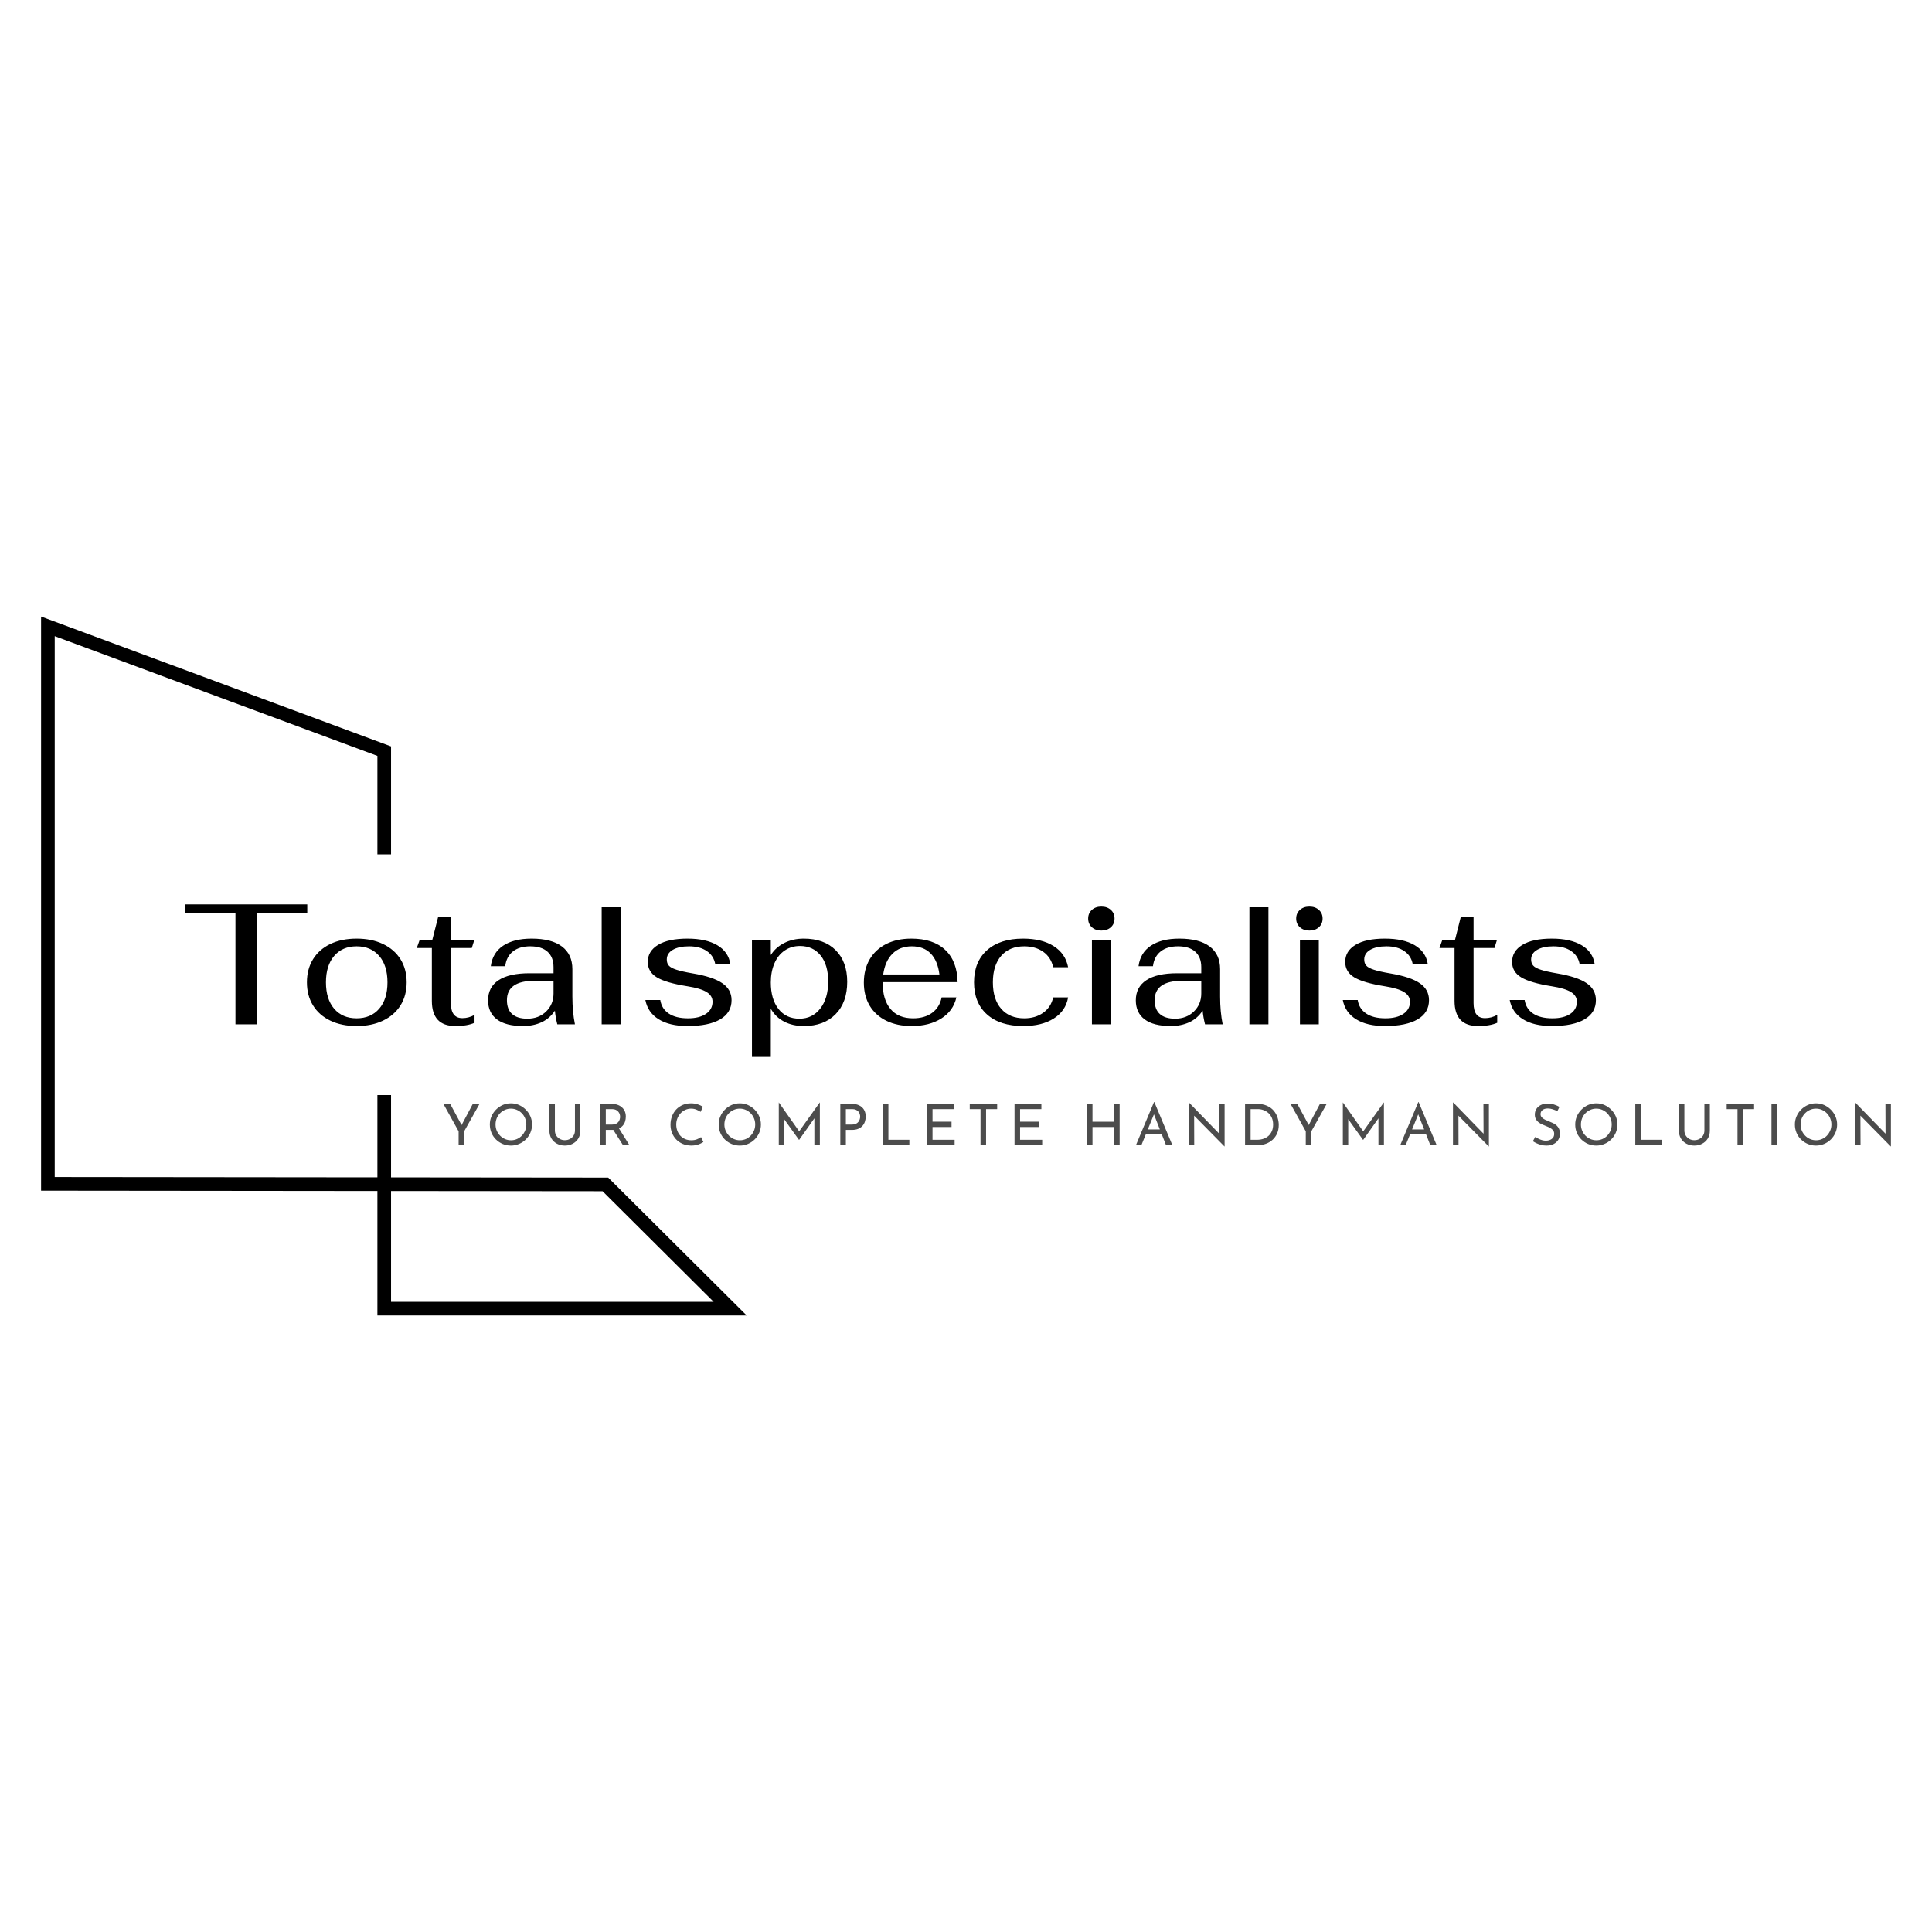 <svg viewBox="0 0 575 575" class="roots-wrapper"><g transform="rotate(180 117.226 287.5)"><svg viewBoxSize="575" data-root-id="6380421447162" xmlns="http://www.w3.org/2000/svg" viewBox="0.156 0 206.844 204.875" fill="none" height="208.001" width="210" y="183.499" x="12.226" preserveAspectRatio="xMinYMin" zoom="1" editorType="buyer" data-layer-role="icon" style="position: absolute; height: 208.001px; width: 210px; top: 183.499px; left: 12.226px; transform: rotate(180deg);"><path fill-rule="evenodd" clip-rule="evenodd" d="M0.156 0H108.408V36.479L207 36.578V204.875L104.408 166.815V135.16H108.408V164.032L203 199.125V40.574L108.408 40.479V64.603H104.408V40.475L40.75 40.411L0.156 0ZM104.408 36.475V4H9.844L42.403 36.413L104.408 36.475Z" fill="url(#paint0_linear_24837_1868)" name="Layer %{number}" zoom="1" data-layer-id="8917642247162" style="fill: rgb(0, 0, 0); fill-opacity: 1;"></path><linearGradient id="paint0_linear_24837_1868" x1="5" y1="-107.043" x2="205" y2="223.277" gradientUnits="userSpaceOnUse" name="Layer %{number}" zoom="1" data-layer-id="4214297847162"><stop stop-color="#E7D7BC"></stop><stop offset="1" stop-color="#9B7E62"></stop></linearGradient></svg></g><g transform="rotate(0 0 0)"><svg viewBoxSize="575" data-root-id="2266136647162" xmlns="http://www.w3.org/2000/svg" y="328" viewBox="8.4 -0.05 430.83 13.19" x="131.944" height="13.19" width="430.83" fontUrl="https://fonts.gstatic.com/s/josefinsans/v32/Qw3PZQNVED7rKGKxtqIqX5E-AVSJrOCfjY46_DjQXMFrLgTsQV0.ttf" zoom="1" editorType="buyer" data-layer-role="slogan" style="position: absolute; top: 328px; width: 430.83px; height: 13.19px; left: 131.944px;"><g data-horizontal-grow="left" zoom="1" root="[object Object]" style="fill: rgb(0, 0, 0); fill-opacity: 0.7;"><path d="M12.95 12.75L12.95 8.65L8.40 0.46L10.42 0.46L14.08 7.24L13.57 7.28L17.19 0.46L19.19 0.46L14.60 8.65L14.60 12.75L12.95 12.75ZM22.24 6.61L22.24 6.61Q22.24 5.34 22.72 4.21Q23.21 3.08 24.07 2.20Q24.94 1.33 26.07 0.82Q27.20 0.32 28.51 0.32L28.51 0.32Q29.80 0.32 30.93 0.82Q32.06 1.33 32.94 2.20Q33.81 3.08 34.31 4.21Q34.80 5.34 34.80 6.61L34.80 6.61Q34.80 7.92 34.31 9.06Q33.81 10.20 32.95 11.06Q32.08 11.92 30.94 12.40Q29.80 12.89 28.51 12.89L28.51 12.89Q27.20 12.89 26.07 12.41Q24.94 11.93 24.07 11.08Q23.21 10.23 22.72 9.10Q22.24 7.96 22.24 6.61ZM23.94 6.63L23.94 6.63Q23.94 7.60 24.29 8.44Q24.65 9.28 25.28 9.93Q25.91 10.57 26.74 10.94Q27.57 11.31 28.54 11.31L28.54 11.31Q29.50 11.31 30.33 10.94Q31.16 10.57 31.77 9.93Q32.39 9.28 32.74 8.44Q33.10 7.60 33.10 6.61L33.10 6.61Q33.10 5.64 32.74 4.79Q32.39 3.93 31.76 3.28Q31.13 2.64 30.29 2.27Q29.46 1.90 28.51 1.90L28.51 1.90Q27.54 1.90 26.71 2.28Q25.87 2.65 25.25 3.30Q24.62 3.94 24.28 4.80Q23.94 5.66 23.94 6.63ZM41.60 0.46L41.60 8.40Q41.60 9.23 42.00 9.89Q42.40 10.54 43.06 10.91Q43.72 11.29 44.56 11.29L44.56 11.29Q45.42 11.29 46.10 10.91Q46.78 10.54 47.18 9.89Q47.57 9.23 47.57 8.40L47.57 8.40L47.57 0.46L49.18 0.46L49.18 8.45Q49.18 9.79 48.56 10.80Q47.94 11.80 46.89 12.34Q45.85 12.89 44.56 12.89L44.56 12.89L44.56 12.89Q43.27 12.89 42.23 12.34Q41.19 11.80 40.58 10.80Q39.97 9.79 39.97 8.45L39.97 8.45L39.97 0.46L41.60 0.46ZM55.10 0.46L58.36 0.46Q59.30 0.46 60.09 0.71Q60.88 0.95 61.46 1.44Q62.05 1.92 62.38 2.63Q62.71 3.33 62.71 4.27L62.71 4.27Q62.71 5.00 62.50 5.70Q62.29 6.39 61.80 6.96Q61.30 7.53 60.51 7.88Q59.72 8.23 58.56 8.23L58.56 8.23L56.75 8.23L56.75 12.75L55.10 12.75L55.10 0.46ZM56.75 6.65L58.53 6.65Q59.26 6.65 59.75 6.43Q60.23 6.21 60.50 5.86Q60.77 5.51 60.89 5.10Q61.01 4.69 61.01 4.34L61.01 4.34Q61.01 3.96 60.89 3.56Q60.76 3.16 60.48 2.82Q60.20 2.48 59.75 2.26Q59.30 2.04 58.65 2.04L58.65 2.04L56.75 2.04L56.75 6.65ZM58.60 7.63L60.55 7.58L63.77 12.75L61.86 12.75L58.60 7.63ZM85.10 10.37L85.80 11.83Q85.49 12.04 84.97 12.29Q84.44 12.55 83.73 12.72Q83.03 12.89 82.19 12.89L82.19 12.89Q80.77 12.87 79.62 12.38Q78.47 11.88 77.67 11.03Q76.87 10.18 76.44 9.07Q76.01 7.96 76.01 6.70L76.01 6.70Q76.01 5.32 76.46 4.16Q76.91 2.99 77.72 2.13Q78.54 1.28 79.65 0.80Q80.77 0.32 82.09 0.32L82.09 0.32Q83.20 0.32 84.10 0.62Q85.00 0.92 85.65 1.33L85.65 1.33L84.98 2.86Q84.47 2.52 83.75 2.21Q83.03 1.90 82.14 1.90L82.14 1.90Q81.24 1.90 80.44 2.26Q79.64 2.62 79.03 3.26Q78.42 3.91 78.07 4.77Q77.72 5.63 77.72 6.61L77.72 6.61Q77.72 7.62 78.04 8.47Q78.35 9.33 78.94 9.96Q79.53 10.59 80.36 10.95Q81.19 11.31 82.23 11.31L82.23 11.31Q83.16 11.31 83.89 11.02Q84.63 10.73 85.10 10.37L85.10 10.37ZM90.35 6.61L90.35 6.61Q90.35 5.34 90.84 4.21Q91.32 3.08 92.19 2.20Q93.06 1.33 94.19 0.82Q95.32 0.32 96.63 0.32L96.63 0.32Q97.92 0.32 99.05 0.82Q100.18 1.33 101.06 2.20Q101.93 3.08 102.42 4.21Q102.92 5.34 102.92 6.61L102.92 6.61Q102.92 7.92 102.42 9.06Q101.93 10.20 101.06 11.06Q100.20 11.92 99.06 12.40Q97.92 12.89 96.63 12.89L96.63 12.89Q95.32 12.89 94.19 12.41Q93.06 11.93 92.19 11.08Q91.32 10.23 90.84 9.10Q90.35 7.96 90.35 6.61ZM92.05 6.63L92.05 6.63Q92.05 7.60 92.41 8.44Q92.77 9.28 93.40 9.93Q94.03 10.57 94.86 10.94Q95.69 11.31 96.66 11.31L96.66 11.31Q97.61 11.31 98.45 10.94Q99.28 10.57 99.89 9.93Q100.50 9.28 100.86 8.44Q101.22 7.60 101.22 6.61L101.22 6.61Q101.22 5.64 100.86 4.79Q100.50 3.93 99.87 3.28Q99.25 2.64 98.41 2.27Q97.58 1.90 96.63 1.90L96.63 1.90Q95.66 1.90 94.83 2.28Q93.99 2.65 93.36 3.30Q92.73 3.94 92.39 4.80Q92.05 5.66 92.05 6.63ZM109.84 12.75L108.24 12.75L108.24 0.07L108.26 0.07L114.70 9.21L114.00 9.08L120.43 0.07L120.46 0.07L120.46 12.75L118.83 12.75L118.83 3.81L118.93 4.64L114.29 11.20L114.26 11.20L109.55 4.64L109.84 3.88L109.84 12.75ZM126.55 0.46L129.83 0.46Q131.17 0.46 132.12 0.91Q133.08 1.36 133.59 2.21Q134.11 3.06 134.11 4.27L134.11 4.27Q134.11 5.00 133.89 5.70Q133.67 6.41 133.19 6.98Q132.70 7.55 131.92 7.89Q131.14 8.23 130.02 8.23L130.02 8.23L128.20 8.23L128.20 12.75L126.55 12.75L126.55 0.46ZM128.20 6.65L130.00 6.65Q130.73 6.65 131.21 6.41Q131.68 6.17 131.95 5.81Q132.23 5.44 132.34 5.03Q132.46 4.62 132.46 4.30L132.46 4.30Q132.46 3.93 132.34 3.53Q132.23 3.13 131.95 2.80Q131.66 2.47 131.21 2.25Q130.76 2.04 130.10 2.04L130.10 2.04L128.20 2.04L128.20 6.65ZM139.21 12.75L139.21 0.46L140.86 0.46L140.86 11.17L147.10 11.17L147.10 12.75L139.21 12.75ZM152.34 12.75L152.34 0.46L160.33 0.46L160.33 2.04L153.99 2.04L153.99 5.78L159.65 5.78L159.65 7.36L153.99 7.36L153.99 11.17L160.57 11.17L160.57 12.75L152.34 12.75ZM165.07 2.04L165.07 0.46L173.23 0.46L173.23 2.04L169.93 2.04L169.93 12.75L168.28 12.75L168.28 2.04L165.07 2.04ZM178.40 12.75L178.40 0.46L186.39 0.46L186.39 2.04L180.05 2.04L180.05 5.78L185.71 5.78L185.71 7.36L180.05 7.36L180.05 11.17L186.63 11.17L186.63 12.75L178.40 12.75ZM208.05 0.46L209.68 0.46L209.68 12.75L208.05 12.75L208.05 7.36L201.60 7.36L201.60 12.75L199.95 12.75L199.95 0.46L201.60 0.46L201.60 5.80L208.05 5.80L208.05 0.46ZM216.16 12.75L214.54 12.75L219.91-0.05L220.01-0.05L225.37 12.75L223.48 12.75L219.47 2.53L220.64 1.77L216.16 12.75ZM217.21 9.52L217.69 8.09L222.26 8.09L222.80 9.52L217.21 9.52ZM240.92 13.14L240.87 13.14L231.37 3.50L231.85 3.62L231.88 12.75L230.23 12.75L230.23 0.09L230.32 0.09L239.72 9.76L239.33 9.67L239.29 0.46L240.92 0.46L240.92 13.14ZM250.95 12.75L247.01 12.75L247.01 0.46L250.36 0.46Q252.18 0.46 253.46 1.02Q254.75 1.58 255.53 2.50Q256.31 3.42 256.67 4.53Q257.04 5.64 257.04 6.75L257.04 6.75Q257.04 8.14 256.56 9.25Q256.07 10.35 255.22 11.14Q254.37 11.92 253.27 12.33Q252.18 12.75 250.95 12.75L250.95 12.75ZM248.66 2.04L248.66 11.17L250.63 11.17Q251.65 11.17 252.51 10.86Q253.37 10.56 254.01 9.98Q254.64 9.40 255.00 8.56Q255.36 7.72 255.36 6.65L255.36 6.65Q255.36 5.51 254.98 4.65Q254.61 3.79 253.96 3.21Q253.32 2.64 252.50 2.34Q251.69 2.04 250.78 2.04L250.78 2.04L248.66 2.04ZM265.08 12.75L265.08 8.65L260.53 0.46L262.55 0.46L266.20 7.24L265.69 7.28L269.31 0.46L271.32 0.46L266.73 8.65L266.73 12.75L265.08 12.75ZM277.71 12.75L276.11 12.75L276.11 0.07L276.13 0.07L282.57 9.21L281.88 9.08L288.30 0.07L288.34 0.07L288.34 12.75L286.71 12.75L286.71 3.81L286.81 4.64L282.17 11.20L282.13 11.20L277.42 4.64L277.71 3.88L277.71 12.75ZM294.81 12.75L293.20 12.75L298.57-0.05L298.67-0.05L304.03 12.75L302.14 12.75L298.13 2.53L299.30 1.77L294.81 12.75ZM295.87 9.52L296.34 8.09L300.92 8.09L301.46 9.52L295.87 9.52ZM319.58 13.14L319.53 13.14L310.03 3.50L310.51 3.62L310.54 12.75L308.89 12.75L308.89 0.09L308.98 0.09L318.38 9.76L317.99 9.67L317.95 0.46L319.58 0.46L319.58 13.14ZM340.58 1.38L339.95 2.65Q339.32 2.33 338.57 2.09Q337.82 1.85 337.11 1.85L337.11 1.85Q336.12 1.85 335.54 2.31Q334.95 2.77 334.95 3.54L334.95 3.54Q334.95 4.11 335.33 4.51Q335.70 4.91 336.31 5.20Q336.92 5.49 337.59 5.75L337.59 5.75Q338.16 5.97 338.73 6.24Q339.29 6.51 339.74 6.92Q340.19 7.33 340.45 7.92Q340.71 8.52 340.71 9.40L340.71 9.40Q340.71 10.37 340.23 11.17Q339.75 11.97 338.84 12.43Q337.94 12.89 336.70 12.89L336.70 12.89Q335.89 12.89 335.15 12.70Q334.41 12.51 333.78 12.21Q333.15 11.92 332.66 11.59L332.66 11.59L333.39 10.30Q333.80 10.59 334.32 10.85Q334.85 11.12 335.43 11.28Q336.01 11.44 336.55 11.44L336.55 11.44Q337.13 11.44 337.70 11.23Q338.27 11.02 338.64 10.57Q339.01 10.13 339.01 9.40L339.01 9.40Q339.01 8.77 338.68 8.36Q338.35 7.94 337.81 7.64Q337.26 7.34 336.65 7.11L336.65 7.11Q336.07 6.89 335.48 6.62Q334.88 6.36 334.37 5.98Q333.86 5.59 333.56 5.03Q333.25 4.47 333.25 3.67L333.25 3.67Q333.25 2.70 333.72 1.98Q334.19 1.26 335.00 0.84Q335.82 0.43 336.87 0.39L336.87 0.39Q338.06 0.39 338.97 0.68Q339.88 0.97 340.58 1.38L340.58 1.38ZM345.27 6.61L345.27 6.61Q345.27 5.34 345.75 4.21Q346.24 3.08 347.11 2.20Q347.97 1.33 349.10 0.82Q350.23 0.32 351.54 0.32L351.54 0.32Q352.84 0.32 353.97 0.82Q355.10 1.33 355.97 2.20Q356.85 3.08 357.34 4.21Q357.83 5.34 357.83 6.61L357.83 6.61Q357.83 7.92 357.34 9.06Q356.85 10.20 355.98 11.06Q355.11 11.92 353.97 12.40Q352.84 12.89 351.54 12.89L351.54 12.89Q350.23 12.89 349.10 12.41Q347.97 11.93 347.11 11.08Q346.24 10.23 345.75 9.10Q345.27 7.96 345.27 6.61ZM346.97 6.63L346.97 6.63Q346.97 7.60 347.33 8.44Q347.68 9.28 348.31 9.93Q348.94 10.57 349.78 10.94Q350.61 11.31 351.58 11.31L351.58 11.31Q352.53 11.31 353.36 10.94Q354.20 10.57 354.81 9.93Q355.42 9.28 355.78 8.44Q356.13 7.60 356.13 6.61L356.13 6.61Q356.13 5.64 355.78 4.79Q355.42 3.93 354.79 3.28Q354.16 2.64 353.33 2.27Q352.50 1.90 351.54 1.90L351.54 1.90Q350.57 1.90 349.74 2.28Q348.91 2.65 348.28 3.30Q347.65 3.94 347.31 4.80Q346.97 5.66 346.97 6.63ZM363.15 12.75L363.15 0.46L364.80 0.46L364.80 11.17L371.04 11.17L371.04 12.75L363.15 12.75ZM377.76 0.46L377.76 8.40Q377.76 9.23 378.16 9.89Q378.56 10.54 379.22 10.91Q379.88 11.29 380.72 11.29L380.72 11.29Q381.58 11.29 382.26 10.91Q382.94 10.54 383.33 9.89Q383.72 9.23 383.72 8.40L383.72 8.40L383.72 0.46L385.34 0.46L385.34 8.45Q385.34 9.79 384.72 10.80Q384.10 11.80 383.05 12.34Q382.01 12.89 380.72 12.89L380.72 12.89L380.72 12.89Q379.42 12.89 378.39 12.34Q377.35 11.80 376.74 10.80Q376.13 9.79 376.13 8.45L376.13 8.45L376.13 0.46L377.76 0.46ZM390.35 2.04L390.35 0.46L398.51 0.46L398.51 2.04L395.22 2.04L395.22 12.75L393.57 12.75L393.57 2.04L390.35 2.04ZM403.68 12.75L403.68 0.46L405.33 0.46L405.33 12.75L403.68 12.75ZM410.65 6.61L410.65 6.61Q410.65 5.34 411.14 4.21Q411.62 3.08 412.49 2.20Q413.36 1.33 414.49 0.82Q415.62 0.32 416.93 0.32L416.93 0.32Q418.22 0.32 419.35 0.82Q420.48 1.33 421.35 2.20Q422.23 3.08 422.72 4.21Q423.22 5.34 423.22 6.61L423.22 6.61Q423.22 7.92 422.72 9.06Q422.23 10.20 421.36 11.06Q420.50 11.92 419.36 12.40Q418.22 12.89 416.93 12.89L416.93 12.89Q415.62 12.89 414.49 12.41Q413.36 11.93 412.49 11.08Q411.62 10.23 411.14 9.10Q410.65 7.96 410.65 6.61ZM412.35 6.63L412.35 6.63Q412.35 7.60 412.71 8.44Q413.07 9.28 413.70 9.93Q414.32 10.57 415.16 10.94Q415.99 11.31 416.96 11.31L416.96 11.31Q417.91 11.31 418.74 10.94Q419.58 10.57 420.19 9.93Q420.80 9.28 421.16 8.44Q421.52 7.60 421.52 6.61L421.52 6.61Q421.52 5.64 421.16 4.79Q420.80 3.93 420.17 3.28Q419.54 2.64 418.71 2.27Q417.88 1.90 416.93 1.90L416.93 1.90Q415.96 1.90 415.12 2.28Q414.29 2.65 413.66 3.30Q413.03 3.94 412.69 4.80Q412.35 5.66 412.35 6.63ZM439.23 13.14L439.18 13.14L429.68 3.50L430.15 3.62L430.19 12.75L428.54 12.75L428.54 0.09L428.62 0.09L438.02 9.76L437.63 9.67L437.60 0.46L439.23 0.46L439.23 13.14Z" transform="translate(0, 0)"></path></g></svg></g><g transform="rotate(0 0 0)"><svg viewBoxSize="575" data-root-id="6807473147162" xmlns="http://www.w3.org/2000/svg" y="269.155" viewBox="0.41 15.71 419.88 45.39" x="55.089" height="45.39" width="419.88" fontUrl="https://fonts.gstatic.com/s/fahkwang/v16/Noa26Uj3zpmBOgbNpOJ7m5lRFipxkwjx.ttf" zoom="1" editorType="buyer" data-layer-role="brandName" style="position: absolute; top: 269.155px; width: 419.88px; height: 45.39px; left: 55.089px;"><g data-horizontal-grow="left" zoom="1" root="[object Object]" style="fill: rgb(0, 0, 0);"><path d="M15.40 51.41L15.40 18.41L0.41 18.41L0.41 15.71L36.77 15.71L36.77 18.41L21.83 18.41L21.83 51.41L15.40 51.41ZM51.46 51.92Q46.97 51.92 43.63 50.31Q40.29 48.70 38.48 45.77Q36.67 42.84 36.67 38.91L36.67 38.91Q36.67 34.99 38.48 32.05Q40.29 29.12 43.63 27.51Q46.97 25.91 51.46 25.91L51.46 25.91Q55.95 25.91 59.31 27.51Q62.68 29.12 64.52 32.05Q66.35 34.99 66.35 38.91L66.35 38.91Q66.35 42.84 64.52 45.77Q62.68 48.70 59.31 50.31Q55.95 51.92 51.46 51.92L51.46 51.92ZM51.46 49.62Q55.69 49.62 58.17 46.77Q60.64 43.91 60.64 38.91L60.64 38.91Q60.64 33.91 58.17 31.06Q55.69 28.20 51.46 28.20L51.46 28.20Q47.23 28.20 44.78 31.06Q42.33 33.91 42.33 38.91L42.33 38.91Q42.33 43.91 44.78 46.77Q47.23 49.62 51.46 49.62L51.46 49.62ZM80.84 51.92Q73.85 51.92 73.85 44.42L73.85 44.42L73.85 28.71L69.36 28.71L70.18 26.42L73.95 26.42L75.74 19.38L79.51 19.38L79.51 26.42L86.45 26.42L85.73 28.71L79.51 28.71L79.51 45.08Q79.51 49.57 82.93 49.57L82.93 49.57Q84.81 49.57 86.55 48.60L86.55 48.60L86.55 50.95Q84.41 51.92 80.84 51.92L80.84 51.92ZM100.98 51.92Q95.83 51.92 93.20 49.93Q90.58 47.94 90.58 44.27L90.58 44.27Q90.58 40.34 93.71 38.28Q96.85 36.21 102.87 36.21L102.87 36.21L110.06 36.21L110.06 34.42Q110.06 31.42 108.27 29.81Q106.49 28.20 103.12 28.20L103.12 28.20Q99.91 28.20 97.97 29.73Q96.03 31.26 95.68 34.12L95.68 34.12L91.39 34.12Q91.90 30.14 95.06 28.02Q98.23 25.91 103.53 25.91L103.53 25.91Q109.45 25.91 112.56 28.25Q115.67 30.60 115.67 34.99L115.67 34.99L115.67 43.15Q115.67 47.63 116.43 51.41L116.43 51.41L111.18 51.41Q110.62 49.16 110.47 47.33L110.47 47.33Q108.94 49.67 106.49 50.80Q104.04 51.92 100.98 51.92L100.98 51.92ZM102.26 49.73Q105.67 49.73 107.87 47.58Q110.06 45.44 110.06 42.23L110.06 42.23L110.06 38.45L104.45 38.45Q96.19 38.45 96.19 44.22L96.19 44.22Q96.19 46.97 97.74 48.35Q99.30 49.73 102.26 49.73L102.26 49.73ZM124.39 51.41L124.39 16.57L130.05 16.57L130.05 51.41L124.39 51.41ZM149.94 51.92Q144.59 51.92 141.35 49.90Q138.11 47.89 137.39 44.17L137.39 44.17L141.83 44.17Q142.24 46.77 144.36 48.20Q146.47 49.62 150.09 49.62L150.09 49.62Q153.46 49.62 155.42 48.30Q157.39 46.97 157.39 44.68L157.39 44.68Q157.39 42.89 155.60 41.79Q153.82 40.70 149.94 40.09L149.94 40.09Q143.51 39.07 140.81 37.43Q138.11 35.80 138.11 32.84L138.11 32.84Q138.11 29.63 141.17 27.77Q144.23 25.91 149.94 25.91L149.94 25.91Q155.45 25.91 158.79 27.87Q162.13 29.84 162.69 33.51L162.69 33.51L158.20 33.51Q157.74 31.01 155.68 29.61Q153.61 28.20 150.40 28.20L150.40 28.20Q147.34 28.20 145.55 29.25Q143.77 30.29 143.77 32.13L143.77 32.13Q143.77 33.25 144.38 33.94Q144.99 34.63 146.63 35.16Q148.26 35.70 151.52 36.26L151.52 36.26Q157.54 37.28 160.29 39.17Q163.05 41.05 163.05 44.22L163.05 44.22Q163.05 47.94 159.66 49.93Q156.26 51.92 149.94 51.92L149.94 51.92ZM169.12 61.10L169.12 26.42L174.73 26.42L174.73 30.80Q176.15 28.51 178.73 27.21Q181.31 25.91 184.52 25.91L184.52 25.91Q190.59 25.91 194.03 29.35Q197.47 32.79 197.47 38.76L197.47 38.76Q197.47 44.88 194.00 48.40Q190.54 51.92 184.57 51.92L184.57 51.92Q181.20 51.92 178.68 50.59Q176.15 49.27 174.73 46.77L174.73 46.77L174.73 61.10L169.12 61.10ZM183.24 49.73Q187.12 49.73 189.47 46.69Q191.81 43.66 191.81 38.66L191.81 38.66Q191.81 33.71 189.54 30.91Q187.27 28.10 183.40 28.10L183.40 28.10Q180.85 28.10 178.86 29.45Q176.87 30.80 175.80 33.28Q174.73 35.75 174.73 38.96L174.73 38.96Q174.73 43.91 177.00 46.82Q179.27 49.73 183.24 49.73L183.24 49.73ZM217.06 49.62Q220.52 49.62 222.74 47.99Q224.96 46.36 225.57 43.40L225.57 43.40L229.96 43.40Q229.04 47.43 225.47 49.67Q221.90 51.92 216.65 51.92L216.65 51.92Q212.31 51.92 209.10 50.34Q205.89 48.76 204.15 45.85Q202.42 42.94 202.42 39.02L202.42 39.02Q202.42 35.04 204.15 32.08Q205.89 29.12 209.07 27.51Q212.26 25.91 216.55 25.91L216.55 25.91Q223.07 25.91 226.64 29.27Q230.21 32.64 230.32 38.86L230.32 38.86L208.03 38.86L208.03 39.12Q208.03 44.06 210.35 46.84Q212.67 49.62 217.06 49.62L217.06 49.62ZM216.70 28.20Q213.13 28.20 210.94 30.40Q208.74 32.59 208.18 36.57L208.18 36.57L224.91 36.57Q224.40 32.49 222.31 30.34Q220.22 28.20 216.70 28.20L216.70 28.20ZM249.85 51.92Q242.96 51.92 239.09 48.48Q235.21 45.03 235.21 38.91L235.21 38.91Q235.21 32.79 239.09 29.35Q242.96 25.91 249.80 25.91L249.80 25.91Q255.41 25.91 258.93 28.15Q262.45 30.40 263.21 34.42L263.21 34.42L258.77 34.42Q258.11 31.47 255.82 29.84Q253.52 28.20 250.16 28.20L250.16 28.20Q245.77 28.20 243.30 31.03Q240.82 33.86 240.82 38.91L240.82 38.91Q240.82 43.96 243.30 46.79Q245.77 49.62 250.16 49.62L250.16 49.62Q253.47 49.62 255.79 47.97Q258.11 46.31 258.77 43.40L258.77 43.40L263.21 43.40Q262.50 47.43 258.95 49.67Q255.41 51.92 249.85 51.92L249.85 51.92ZM273.11 23.51Q271.37 23.51 270.27 22.52Q269.18 21.52 269.18 19.94L269.18 19.94Q269.18 18.36 270.27 17.37Q271.37 16.37 273.11 16.37L273.11 16.37Q274.84 16.37 275.94 17.37Q277.03 18.36 277.03 19.94L277.03 19.94Q277.03 21.52 275.94 22.52Q274.84 23.51 273.11 23.51L273.11 23.51ZM270.30 51.41L270.30 26.42L275.91 26.42L275.91 51.41L270.30 51.41ZM293.76 51.92Q288.61 51.92 285.98 49.93Q283.36 47.94 283.36 44.27L283.36 44.27Q283.36 40.34 286.49 38.28Q289.63 36.21 295.65 36.21L295.65 36.21L302.84 36.21L302.84 34.42Q302.84 31.42 301.05 29.81Q299.27 28.20 295.90 28.20L295.90 28.20Q292.69 28.20 290.75 29.73Q288.81 31.26 288.46 34.12L288.46 34.12L284.17 34.12Q284.68 30.14 287.84 28.02Q291.01 25.91 296.31 25.91L296.31 25.91Q302.23 25.91 305.34 28.25Q308.45 30.60 308.45 34.99L308.45 34.99L308.45 43.15Q308.45 47.63 309.21 51.41L309.21 51.41L303.96 51.41Q303.40 49.16 303.25 47.33L303.25 47.33Q301.72 49.67 299.27 50.80Q296.82 51.92 293.76 51.92L293.76 51.92ZM295.04 49.73Q298.45 49.73 300.65 47.58Q302.84 45.44 302.84 42.23L302.84 42.23L302.84 38.45L297.23 38.45Q288.97 38.45 288.97 44.22L288.97 44.22Q288.97 46.97 290.52 48.35Q292.08 49.73 295.04 49.73L295.04 49.73ZM317.17 51.41L317.17 16.57L322.83 16.57L322.83 51.41L317.17 51.41ZM335.02 23.51Q333.29 23.51 332.19 22.52Q331.09 21.52 331.09 19.94L331.09 19.94Q331.09 18.36 332.19 17.37Q333.29 16.37 335.02 16.37L335.02 16.37Q336.75 16.37 337.85 17.37Q338.95 18.36 338.95 19.94L338.95 19.94Q338.95 21.52 337.85 22.52Q336.75 23.51 335.02 23.51L335.02 23.51ZM332.21 51.41L332.21 26.42L337.82 26.42L337.82 51.41L332.21 51.41ZM357.51 51.92Q352.16 51.92 348.92 49.90Q345.68 47.89 344.96 44.17L344.96 44.17L349.40 44.17Q349.81 46.77 351.93 48.20Q354.04 49.62 357.66 49.62L357.66 49.62Q361.03 49.62 362.99 48.30Q364.96 46.97 364.96 44.68L364.96 44.68Q364.96 42.89 363.17 41.79Q361.39 40.70 357.51 40.09L357.51 40.09Q351.08 39.07 348.38 37.43Q345.68 35.80 345.68 32.84L345.68 32.84Q345.68 29.63 348.74 27.77Q351.80 25.91 357.51 25.91L357.51 25.91Q363.02 25.91 366.36 27.87Q369.70 29.84 370.26 33.51L370.26 33.51L365.77 33.51Q365.31 31.01 363.25 29.61Q361.18 28.20 357.97 28.20L357.97 28.20Q354.91 28.20 353.12 29.25Q351.34 30.29 351.34 32.13L351.34 32.13Q351.34 33.25 351.95 33.94Q352.56 34.63 354.20 35.16Q355.83 35.70 359.09 36.26L359.09 36.26Q365.11 37.28 367.86 39.17Q370.62 41.05 370.62 44.22L370.62 44.22Q370.62 47.94 367.23 49.93Q363.83 51.92 357.51 51.92L357.51 51.92ZM385.20 51.92Q378.22 51.92 378.22 44.42L378.22 44.42L378.22 28.71L373.73 28.71L374.54 26.42L378.32 26.42L380.10 19.38L383.88 19.38L383.88 26.42L390.81 26.42L390.10 28.71L383.88 28.71L383.88 45.08Q383.88 49.57 387.29 49.57L387.29 49.57Q389.18 49.57 390.92 48.60L390.92 48.60L390.92 50.95Q388.77 51.92 385.20 51.92L385.20 51.92ZM407.18 51.92Q401.83 51.92 398.59 49.90Q395.35 47.89 394.64 44.17L394.64 44.17L399.08 44.17Q399.48 46.77 401.60 48.20Q403.72 49.62 407.34 49.62L407.34 49.62Q410.70 49.62 412.67 48.30Q414.63 46.97 414.63 44.68L414.63 44.68Q414.63 42.89 412.85 41.79Q411.06 40.70 407.18 40.09L407.18 40.09Q400.76 39.07 398.06 37.43Q395.35 35.80 395.35 32.84L395.35 32.84Q395.35 29.63 398.41 27.77Q401.47 25.91 407.18 25.91L407.18 25.91Q412.69 25.91 416.03 27.87Q419.37 29.84 419.93 33.51L419.93 33.51L415.45 33.51Q414.99 31.01 412.92 29.61Q410.86 28.20 407.64 28.20L407.64 28.20Q404.58 28.20 402.80 29.25Q401.01 30.29 401.01 32.13L401.01 32.13Q401.01 33.25 401.63 33.94Q402.24 34.63 403.87 35.16Q405.50 35.70 408.77 36.26L408.77 36.26Q414.78 37.28 417.54 39.17Q420.29 41.05 420.29 44.22L420.29 44.22Q420.29 47.94 416.90 49.93Q413.51 51.92 407.18 51.92L407.18 51.92Z" transform="translate(0, 0)"></path></g></svg></g></svg>